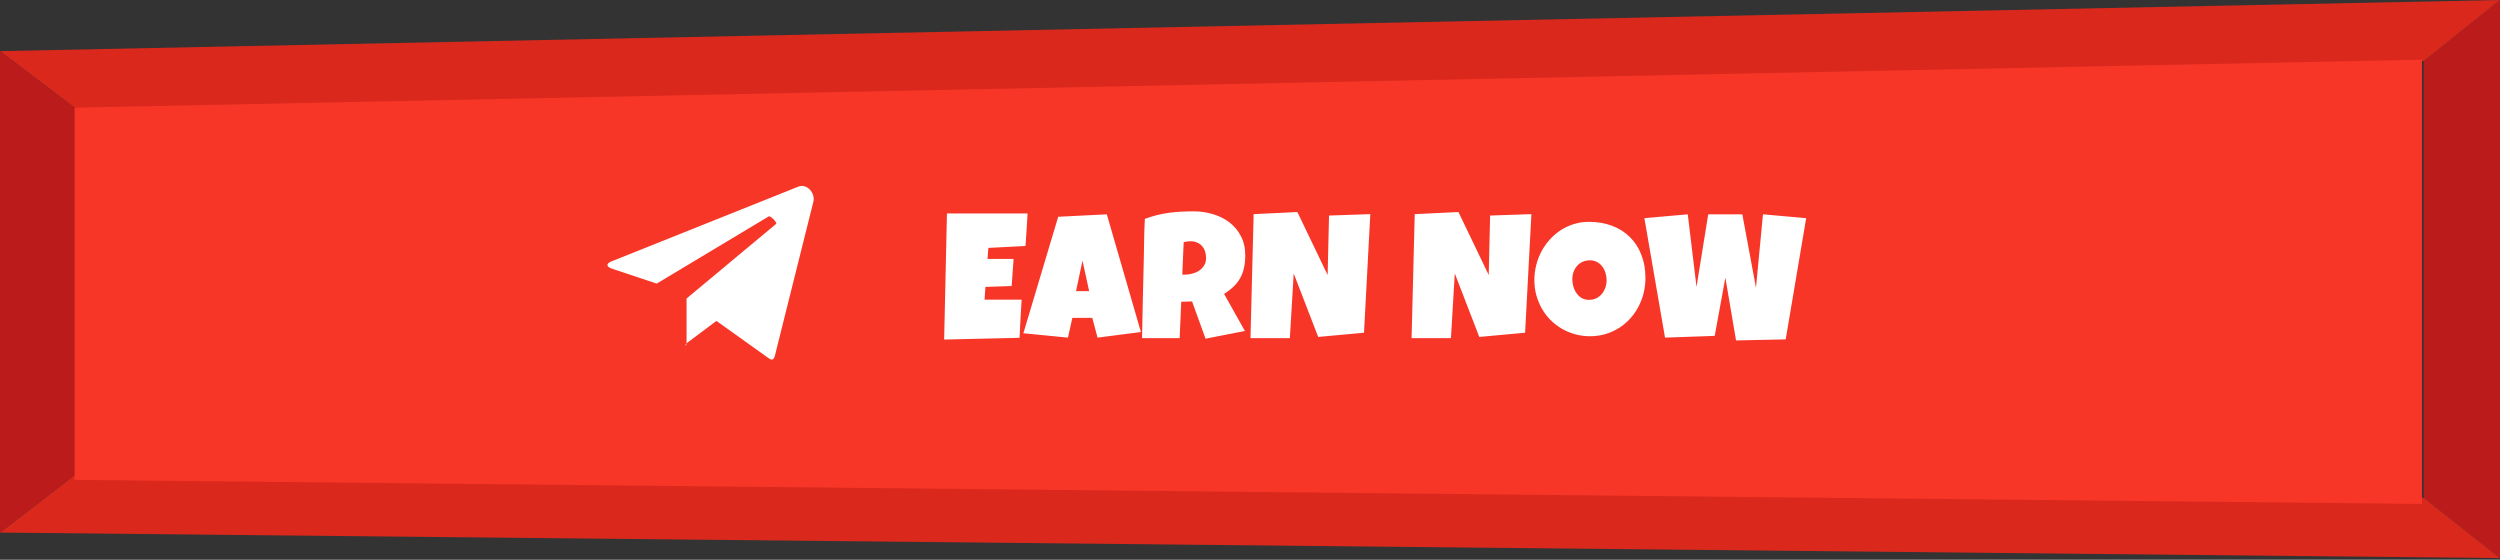  <svg width="335" height="75" viewBox="0 0 335 75" fill="none" xmlns="http://www.w3.org/2000/svg">
                <rect x="0" y="0" width="335" height="75" fill="#333333" stroke="none"/>
                <path d="M335 0V74.785L324.771 66.708V8.186L335 0Z" fill="#BC1B1B" />
                <path d="M335 74.784L0 71.364L10.229 63.487L324.771 66.708L335 74.784Z" fill="#DA291C" />
                <path d="M335 0L324.771 8.186L10.229 14.618L0 6.85L335 0Z" fill="#DA291C" />
                <path d="M10.229 14.618V63.487L0 71.365V6.85L10.229 14.618Z" fill="#BC1B1B" />
                <path d="M324.542 8V67.522L10 64.301V14.431L324.542 8Z" fill="#F83628" />
                <path d="M82 36L88 38L103 29C103.222 28.867 104.191 29.827 104 30L92 40V46C91.676 46.314 91.967 46.446 92 46L96 43L103 48C103.702 48.523 103.811 47.846 104 47L109 27C109.259 25.844 108.124 24.577 107 25L82 35C81.204 35.3 81.193 35.73 82 36Z" fill="white" />
                <path d="M137.695 28.602C137.648 29.336 137.605 30.062 137.566 30.781C137.527 31.5 137.477 32.227 137.414 32.961L132.445 33.219L132.328 34.695H135.82L135.562 38.328L132.047 38.445L131.93 40.156H134.836H136.898C136.852 41.016 136.801 41.871 136.746 42.723C136.699 43.566 136.656 44.414 136.617 45.266L126.516 45.5L126.891 28.602H137.695ZM152.883 44.492L147.07 45.242L146.367 42.594H143.695L143.109 45.242L137.133 44.656L141.797 29.047L148.312 28.719L152.883 44.492ZM145.945 39.008L145.055 34.93L144.188 39.008H145.945ZM166.863 34.203C166.863 34.812 166.809 35.367 166.699 35.867C166.598 36.359 166.434 36.812 166.207 37.227C165.98 37.641 165.688 38.023 165.328 38.375C164.969 38.727 164.535 39.062 164.027 39.383L166.816 44.352L161.543 45.383L159.738 40.391L158.285 40.438L158.074 45.312H153.035C153.074 43.531 153.109 41.758 153.141 39.992C153.18 38.227 153.223 36.453 153.27 34.672C153.285 33.773 153.301 32.883 153.316 32C153.332 31.117 153.363 30.227 153.41 29.328C153.957 29.125 154.496 28.957 155.027 28.824C155.559 28.691 156.09 28.59 156.621 28.52C157.16 28.441 157.703 28.391 158.25 28.367C158.805 28.336 159.371 28.32 159.949 28.32C160.84 28.32 161.699 28.445 162.527 28.695C163.363 28.938 164.102 29.305 164.742 29.797C165.383 30.289 165.895 30.902 166.277 31.637C166.668 32.371 166.863 33.227 166.863 34.203ZM161.613 34.578C161.613 34.25 161.566 33.949 161.473 33.676C161.387 33.402 161.254 33.168 161.074 32.973C160.902 32.77 160.684 32.613 160.418 32.504C160.16 32.387 159.855 32.328 159.504 32.328C159.348 32.328 159.195 32.34 159.047 32.363C158.898 32.379 158.754 32.406 158.613 32.445L158.426 36.805H158.707C159.043 36.805 159.383 36.762 159.727 36.676C160.078 36.59 160.391 36.457 160.664 36.277C160.945 36.098 161.172 35.867 161.344 35.586C161.523 35.305 161.613 34.969 161.613 34.578ZM183.621 28.695L182.777 44.586L176.637 45.148L173.355 36.641L172.84 45.312H167.566L167.988 28.695L173.848 28.414L177.902 36.852L178.09 28.883L183.621 28.695ZM205.207 28.695L204.363 44.586L198.223 45.148L194.941 36.641L194.426 45.312H189.152L189.574 28.695L195.434 28.414L199.488 36.852L199.676 28.883L205.207 28.695ZM220.488 37.227C220.488 37.938 220.406 38.625 220.242 39.289C220.078 39.945 219.84 40.562 219.527 41.141C219.223 41.719 218.848 42.25 218.402 42.734C217.965 43.211 217.469 43.621 216.914 43.965C216.367 44.309 215.77 44.578 215.121 44.773C214.473 44.961 213.785 45.055 213.059 45.055C212.355 45.055 211.684 44.965 211.043 44.785C210.41 44.605 209.816 44.355 209.262 44.035C208.707 43.707 208.203 43.316 207.75 42.863C207.305 42.402 206.922 41.895 206.602 41.34C206.289 40.777 206.043 40.176 205.863 39.535C205.691 38.895 205.605 38.227 205.605 37.531C205.605 36.852 205.688 36.188 205.852 35.539C206.016 34.883 206.25 34.266 206.555 33.688C206.867 33.109 207.242 32.578 207.68 32.094C208.117 31.609 208.605 31.191 209.145 30.84C209.691 30.488 210.281 30.215 210.914 30.02C211.547 29.824 212.215 29.727 212.918 29.727C214.051 29.727 215.082 29.902 216.012 30.254C216.949 30.605 217.746 31.109 218.402 31.766C219.066 32.414 219.578 33.203 219.938 34.133C220.305 35.055 220.488 36.086 220.488 37.227ZM215.285 37.531C215.285 37.195 215.234 36.871 215.133 36.559C215.039 36.238 214.898 35.957 214.711 35.715C214.523 35.465 214.289 35.266 214.008 35.117C213.734 34.961 213.418 34.883 213.059 34.883C212.691 34.883 212.363 34.949 212.074 35.082C211.785 35.215 211.535 35.398 211.324 35.633C211.121 35.859 210.965 36.129 210.855 36.441C210.746 36.746 210.691 37.07 210.691 37.414C210.691 37.742 210.738 38.07 210.832 38.398C210.926 38.727 211.066 39.023 211.254 39.289C211.441 39.555 211.672 39.77 211.945 39.934C212.227 40.098 212.551 40.18 212.918 40.18C213.285 40.18 213.613 40.109 213.902 39.969C214.199 39.82 214.449 39.625 214.652 39.383C214.855 39.133 215.012 38.848 215.121 38.527C215.23 38.207 215.285 37.875 215.285 37.531ZM242.027 29.234L239.285 45.477L232.629 45.617L231.199 37.203L229.77 45.008L223.113 45.242L220.348 29.234L226.16 28.719L227.332 38.445L228.902 28.719H233.473L235.301 38.562L236.238 28.719L242.027 29.234Z" fill="white" />
            </svg>